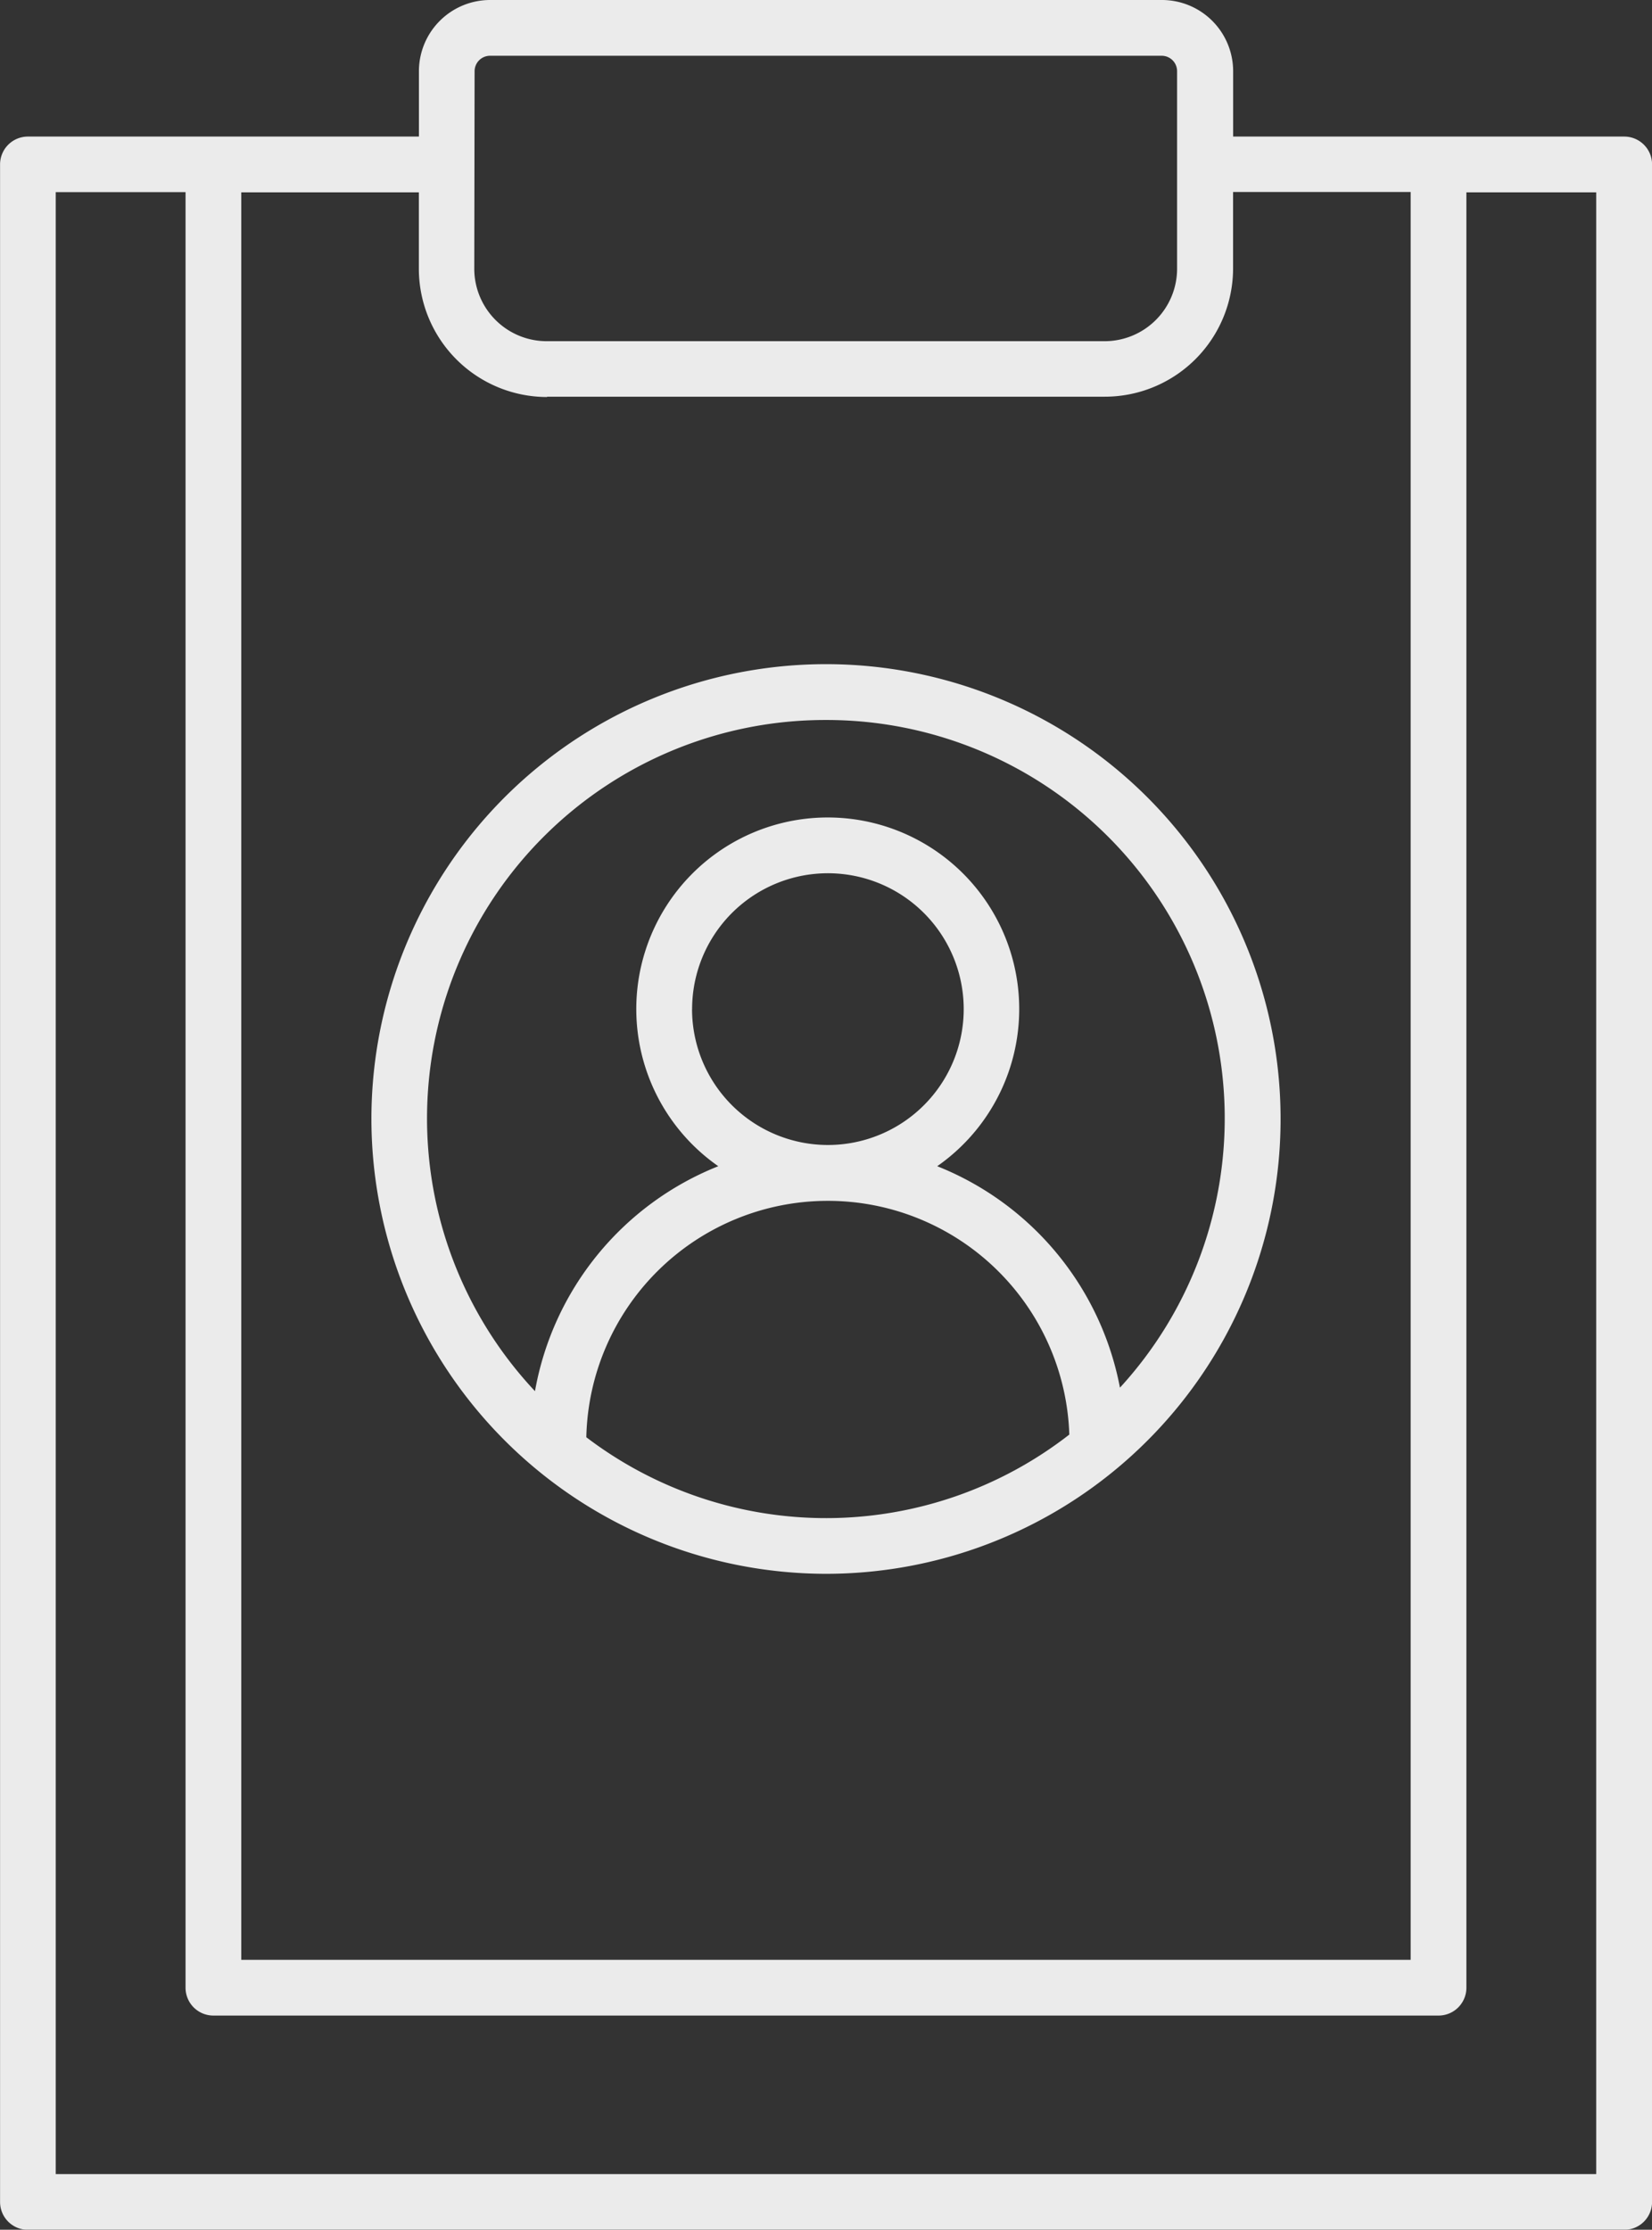 <svg xmlns="http://www.w3.org/2000/svg" width="25.936" height="34.989" viewBox="0 0 25.936 34.989">
  <rect x="0" y="0" width="25.936" height="34.989" fill="#333333" stroke="none"/>
  <g id="Group_1832" data-name="Group 1832" transform="translate(-477.972 -1038)" opacity="0.9">
    <path id="Path_1232" data-name="Path 1232" d="M209.461,58.143h-6.139V57.117A1.118,1.118,0,0,0,202.2,56H191.656a1.118,1.118,0,0,0-1.117,1.117v1.026H184.4a.437.437,0,0,0-.437.437V90.552a.437.437,0,0,0,.437.438h25.061a.437.437,0,0,0,.438-.437V58.58a.437.437,0,0,0-.437-.437Zm-18.048-1.026a.243.243,0,0,1,.243-.242H202.2a.242.242,0,0,1,.242.242v3.1a1.138,1.138,0,0,1-1.137,1.137h-8.76a1.138,1.138,0,0,1-1.137-1.137Zm1.137,5.108h8.759a2.014,2.014,0,0,0,2.012-2.012v-1.2h2.788V86.753H187.75V59.018h2.788v1.2a2.014,2.014,0,0,0,2.012,2.012Zm16.472,27.89H184.837v-31.1h2.038V87.191a.437.437,0,0,0,.437.437h19.235a.437.437,0,0,0,.437-.437V59.018h2.038Z" transform="translate(294.01 982)" fill="#fff"/>
    <path id="Path_1233" data-name="Path 1233" d="M265.758,203.729a7.137,7.137,0,1,0-7.137-7.136A7.145,7.145,0,0,0,265.758,203.729Zm-3.763-2.143a3.793,3.793,0,0,1,7.583-.042,6.217,6.217,0,0,1-7.583.042Zm1.661-6.716A2.132,2.132,0,1,1,265.787,197,2.134,2.134,0,0,1,263.655,194.87Zm2.1-4.539a6.251,6.251,0,0,1,4.617,10.477,4.682,4.682,0,0,0-2.869-3.475,3.006,3.006,0,1,0-3.437,0,4.681,4.681,0,0,0-2.878,3.53,6.252,6.252,0,0,1,4.567-10.532Z" transform="translate(225.182 858.967)" fill="#fff"/>
  </g>
</svg>
